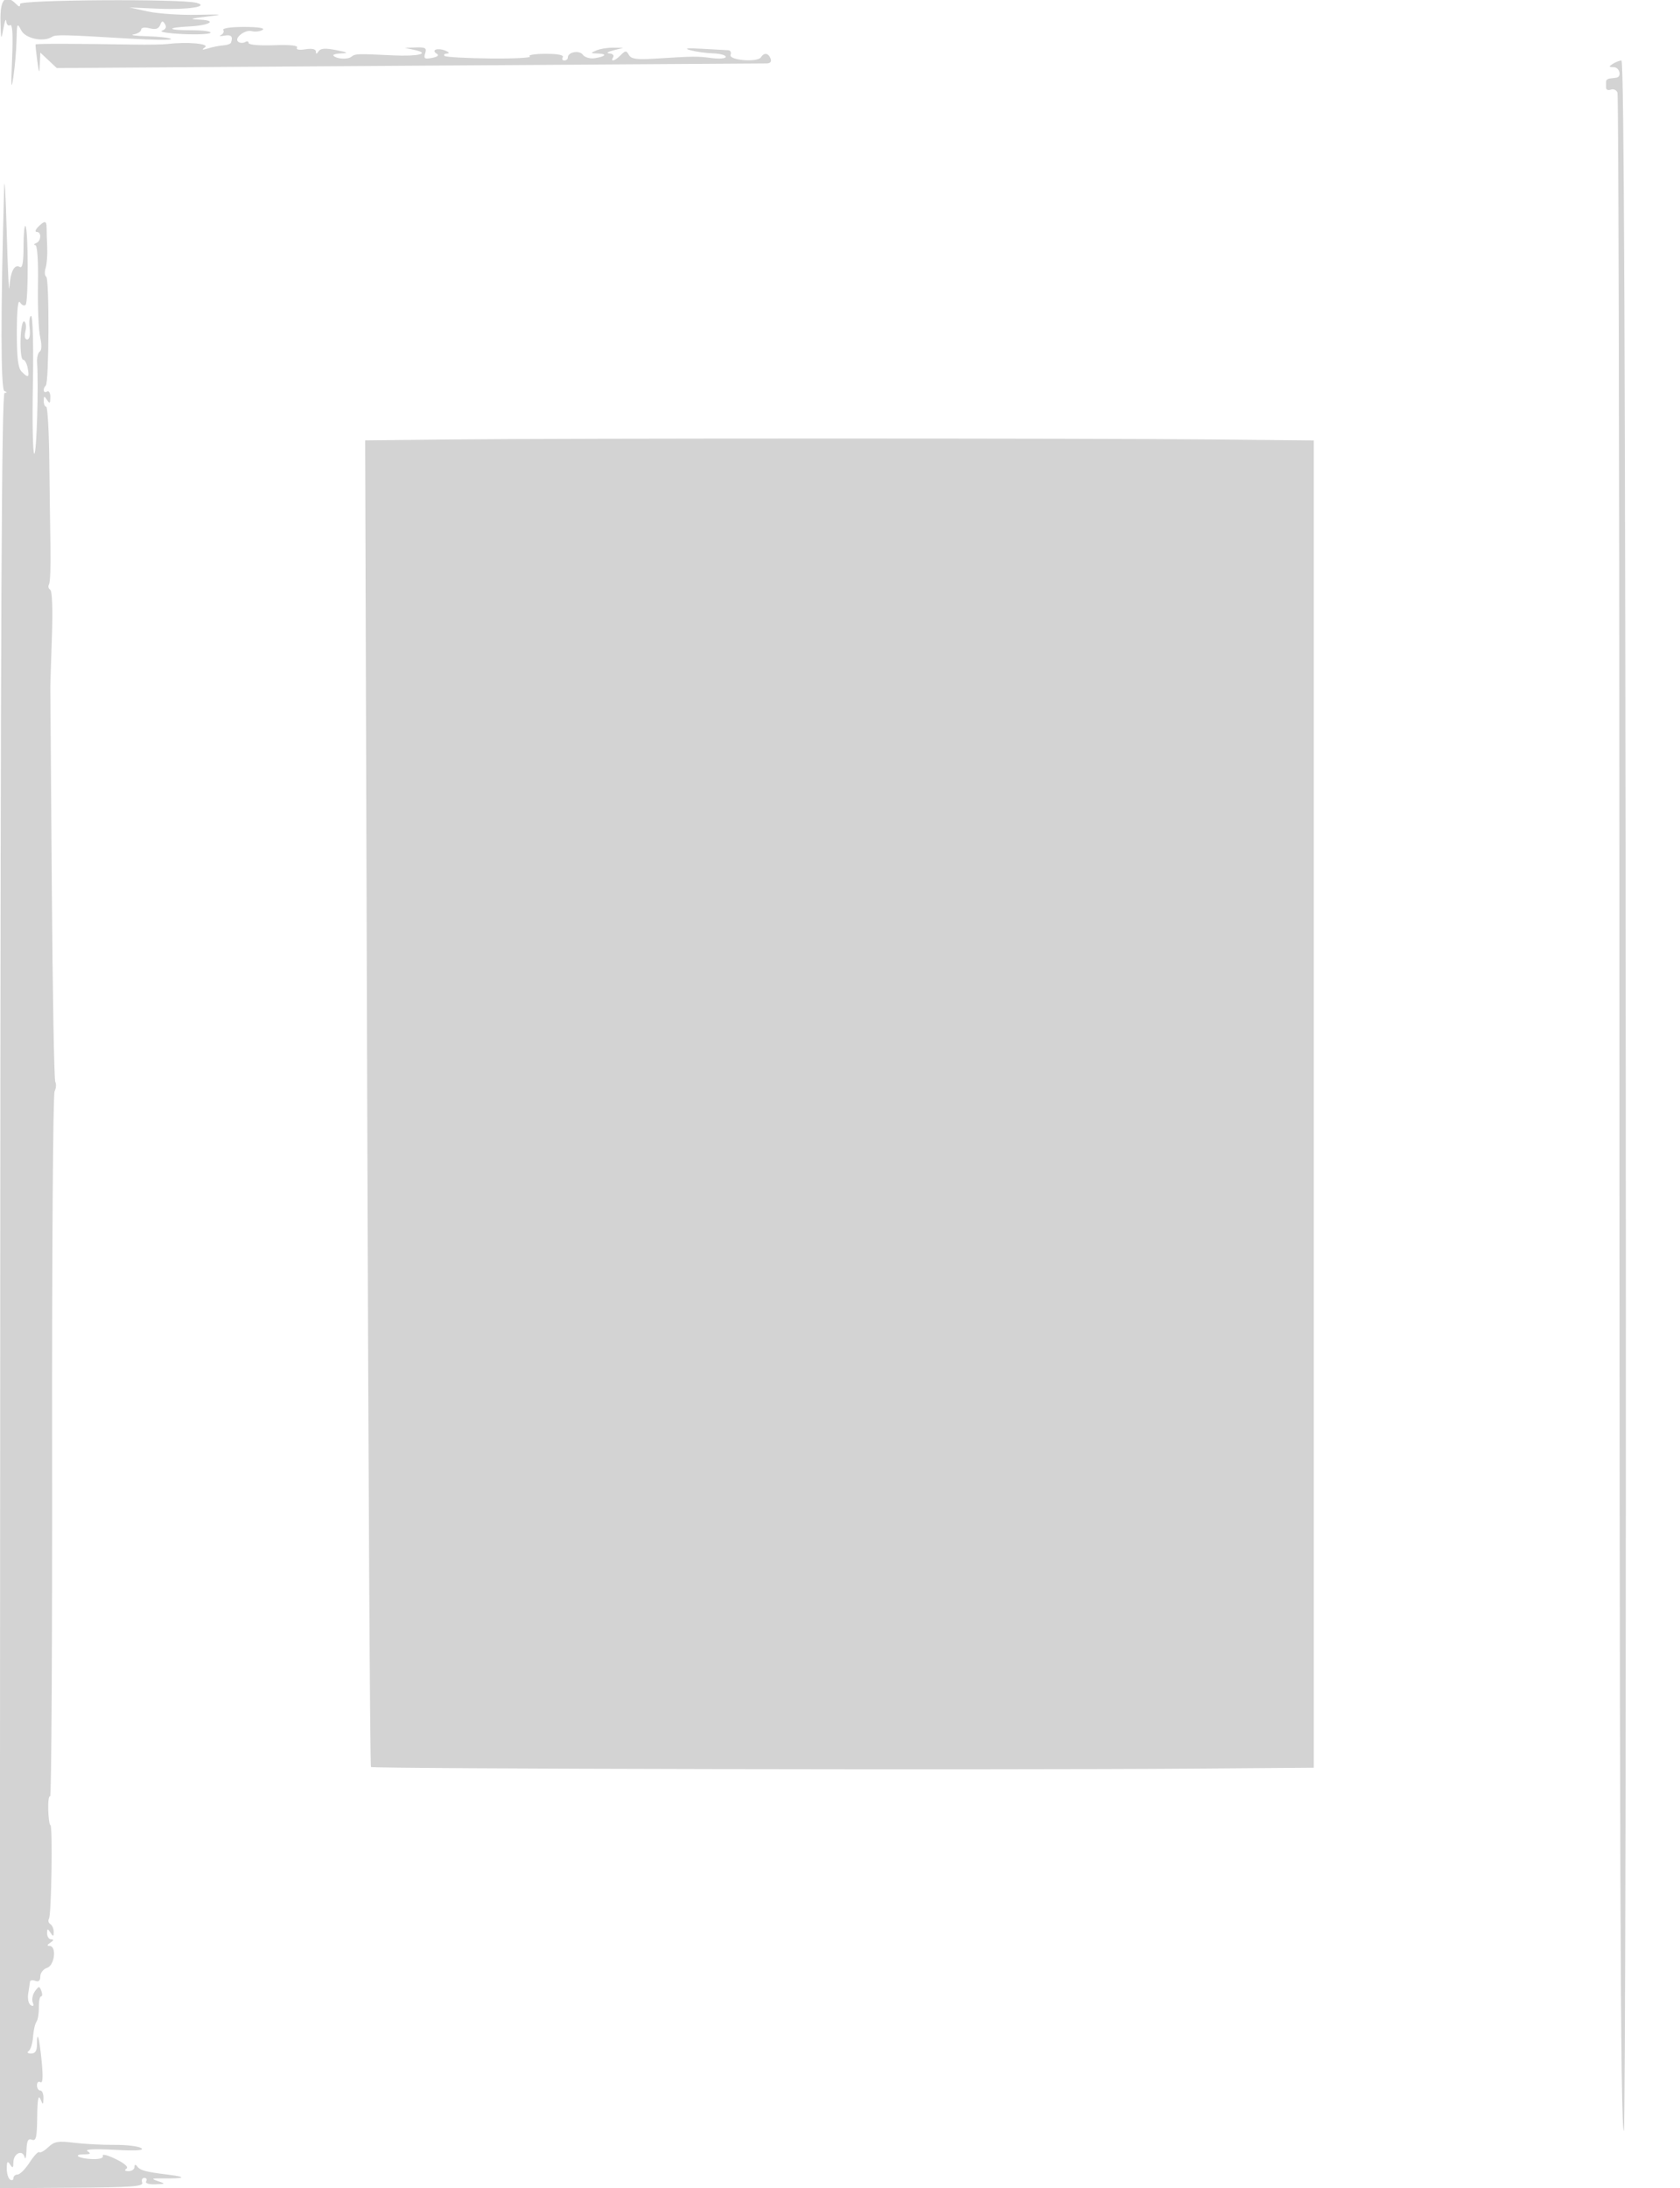 <svg xmlns="http://www.w3.org/2000/svg" width="500" height="651"><path d="M.142 6.25C.273 12.016.339 12.19 1 8.5c.394-2.2.78-3.186.858-2.191.078.995.604 1.523 1.169 1.174.69-.426.875 2.926.563 10.191-.35 8.129-.256 9.456.373 5.326.462-3.025.89-7.975.953-11 .106-5.122.201-5.328 1.383-3 1.262 2.484 6.612 3.622 9.201 1.957 1.088-.7 3.451-.646 23 .53 7.15.43 12.728.487 12.396.126-.333-.36-3.483-.732-7-.826-3.518-.094-5.383-.341-4.146-.549 1.237-.207 2.25-.845 2.25-1.416 0-.611 1.038-.778 2.522-.406 1.807.454 2.697.177 3.139-.975.494-1.288.781-1.343 1.442-.275.539.873.233 1.552-.89 1.967-.942.348 1.819.799 6.136 1 4.316.202 8.055.029 8.309-.383.253-.413-2.342-.75-5.766-.75-7.178 0-7.603-.768-.624-1.129 6.179-.32 8.513-1.782 3.232-2.024-3.389-.155-3.083-.293 2-.904 5.362-.643 5.044-.7-3-.532-4.95.103-11.475-.348-14.5-1.002L38.5 2.22l8.717.37c8.724.37 15.4-.679 11.209-1.762C53.739-.384 6-.083 6 1.158c0 .966-.267.975-1.2.042C1.607-1.993-.006-.245.142 6.25m66.305 2.665c.311.503 0 1.183-.691 1.511-.691.328-.243.408.994.179 2.053-.381 2.666.256 2 2.08-.138.376-1.15.741-2.25.81-1.1.07-3.125.466-4.5.881-1.888.57-2.133.498-1-.295 1.537-1.076-5.292-1.695-11-.997-1.375.169-5.875.25-10 .181-17.371-.289-29.282-.307-29.408-.045-.074.154.144 2.305.486 4.78.556 4.023.638 4.137.772 1.076l.15-3.425 2.447 2.299 2.447 2.299 104.803-.689c57.642-.379 105.565-.69 106.496-.691 1.059-.001 1.487-.539 1.143-1.435-.646-1.685-1.953-1.864-2.862-.392-.986 1.595-9.663.894-9.04-.731.277-.721-.045-1.337-.715-1.368-.671-.032-4.144-.225-7.719-.43-4.561-.262-5.605-.131-3.5.439 1.65.446 4.688.865 6.75.93 2.063.065 3.75.529 3.75 1.032s-1.912.663-4.25.356c-4.309-.567-5.008-.559-16.985.187-5.311.33-6.916.096-7.59-1.108-.762-1.362-1.026-1.355-2.443.062-1.767 1.767-3.192 2.143-2.232.589.34-.55-.196-1.053-1.191-1.118-.995-.065-.459-.462 1.191-.882l3-.763-3-.048c-1.65-.027-3.9.338-5 .811-1.857.798-1.827.864.417.93 2.933.085 2.373.886-.977 1.397-1.342.205-2.901-.26-3.466-1.032-1.058-1.447-4.474-.827-4.474.812 0 .491-.477.893-1.059.893s-.781-.45-.441-1c.385-.623-1.569-.994-5.191-.985-3.195.009-5.278.353-4.629.766.649.413-4.653.691-11.783.618-7.13-.073-13.249-.418-13.597-.766-.348-.348.004-.665.783-.703.814-.041.565-.413-.583-.875-2.298-.925-4.312-.175-2.515.936.761.47.244.923-1.418 1.241-2.2.42-2.522.203-2.024-1.366.501-1.579.081-1.848-2.726-1.748l-3.317.119 3 .659c4.682 1.028.905 1.937-6.551 1.576-10.702-.518-11.206-.502-12.348.401-1.135.897-4.343.719-5.359-.298-.317-.316.737-.624 2.341-.685 2.275-.085 1.938-.301-1.535-.982-3.245-.636-4.664-.538-5.235.36-.556.876-.787.896-.798.069-.009-.737-1.151-.984-3.121-.673-1.912.301-2.871.108-2.494-.502.391-.632-2.113-.888-6.893-.703-4.186.161-7.507-.124-7.507-.644 0-.513-.45-.655-1-.315s-1.453.338-2.008-.005c-1.588-.982 1.821-3.777 3.933-3.225 1.02.267 2.466.097 3.214-.377.84-.533-1.244-.868-5.448-.878-3.865-.008-6.565.38-6.244.9M480 19c-1.282.828-1.246.972.25.985 1.818.016 2.511 2.92.75 3.14l-2 .25c-.55.069-1 .462-1 .875v1.857c0 .609.638.862 1.417.563.78-.299 1.667.107 1.972.902.305.795.564 107.079.575 236.187.025 289.761.312 370.239 1.32 370.24.431.001.691-138.599.576-307.999-.148-219.076-.518-307.996-1.284-307.985-.592.009-1.751.452-2.576.985M1.225 56c-1.048 36.946-1.018 59.91.08 60.356.842.343.857.509.049.565-.858.059-1.18 67.201-1.282 267.112l-.135 267.032 21.459-.14c17.885-.117 21.37-.372 20.924-1.533-.294-.765-.009-1.392.632-1.392s.888.45.548 1c-.368.596.719.96 2.691.9 3.144-.094 3.184-.142.809-.948-2.164-.735-1.962-.843 1.5-.804 6.669.076 7.311-.404 1.5-1.12-6.773-.835-8.297-1.252-9.235-2.528-.455-.619-.74-.524-.75.25-.008.688-.803 1.243-1.765 1.235-1.11-.01-1.335-.284-.617-.75.693-.449-.536-1.552-3.161-2.837-2.363-1.156-4.105-1.606-3.872-1 .263.685-.912 1.064-3.106 1.001-3.977-.113-6.155-1.391-2.411-1.414 1.863-.012 2.083-.227.961-.936-.916-.58 2.051-.732 8-.411 6.572.355 9.008.2 7.989-.507-.807-.56-4.407-.993-8-.963-3.593.029-9.008-.255-12.033-.632-4.711-.587-5.807-.396-7.644 1.329-1.179 1.108-2.384 1.774-2.678 1.48-.294-.295-1.58 1.077-2.856 3.048-1.277 1.97-2.884 3.588-3.572 3.595-.687.006-1.25.489-1.25 1.071s-.45.781-1 .441-.993-1.829-.985-3.309c.012-2.105.227-2.364.985-1.191.792 1.225.972 1.107.985-.643.019-2.654 2.715-3.908 3.336-1.552.246.932.499.022.563-2.024.089-2.868.459-3.587 1.616-3.143 1.246.478 1.512-.67 1.57-6.781.048-5.039.341-6.727.93-5.357.82 1.908.863 1.897.93-.25.038-1.237-.38-2.25-.93-2.25s-1-.702-1-1.559.466-1.271 1.036-.919c.701.433.818-1.572.363-6.191-.7-7.107-1.399-9.604-1.399-4.998 0 1.879-.517 2.662-1.75 2.652-1.032-.009-1.32-.317-.702-.75.576-.404 1.152-2.28 1.28-4.169.127-1.888.583-3.913 1.013-4.5.43-.586.754-2.528.72-4.316-.033-1.788.262-3.25.658-3.25.395 0 .435-.738.089-1.64-.576-1.5-.738-1.492-1.9.097-.699.956-1 2.442-.669 3.304.402 1.049.206 1.323-.593.829-.657-.406-.996-1.942-.753-3.414.244-1.472.48-3.062.525-3.533.045-.471.757-.598 1.582-.281 1.009.387 1.5-.047 1.5-1.326 0-1.046.9-2.187 2-2.536 2.265-.719 2.929-6.489.75-6.515-.833-.011-.75-.339.25-.985 1-.646 1.083-.974.25-.985-.687-.008-1.243-.803-1.235-1.765.013-1.496.157-1.532.985-.25.835 1.293.971 1.266.985-.191.008-.93-.442-1.974-1.001-2.319-.559-.346-.743-1.072-.408-1.614.735-1.188 1.137-27.877.421-27.876-.277 0-.566-2.021-.642-4.492-.076-2.47.179-4.296.567-4.056.388.24.653-46.452.59-103.758-.064-57.307.266-104.991.732-105.965.467-.974.564-2.231.216-2.794-.348-.563-.817-26.991-1.043-58.729-.226-31.738-.423-58.156-.437-58.706-.014-.55.193-7.172.459-14.715.297-8.406.106-13.948-.493-14.319-.538-.332-.7-1.055-.36-1.605.341-.551.539-5.358.441-10.681-.098-5.324-.256-16.992-.352-25.929-.096-8.937-.513-16.25-.925-16.25-.412-.001-.743-.788-.735-1.751.013-1.496.157-1.532.985-.25.78 1.207.972 1.049.985-.809.008-1.288-.427-2.036-.985-1.691-1.093.675-1.389-.778-.366-1.8.966-.967 1.086-31.755.125-32.349-.462-.286-.545-1.45-.184-2.588.361-1.137.574-3.912.474-6.165-.101-2.254-.181-4.885-.178-5.848.006-2.142-.565-2.199-2.514-.25-.825.825-1.018 1.5-.428 1.5 1.492 0 1.346 2.722-.179 3.338-.687.277-.8.539-.25.582.618.048.923 4.568.798 11.829-.111 6.463.179 13.441.646 15.506.517 2.291.473 3.987-.113 4.349-.529.327-.884 1.787-.79 3.245.47 7.29-.141 27.151-.835 27.151-.437 0-.627-9.225-.421-20.5.207-11.391-.017-20.5-.505-20.5-.483 0-.695 1.575-.47 3.5.254 2.174-.019 3.5-.72 3.5-.69 0-.895-.928-.528-2.391.33-1.315.181-2.65-.332-2.967-.53-.328-1.01 2-1.112 5.391-.098 3.282.232 5.967.735 5.967s1.129 1.125 1.392 2.5c.548 2.867.19 3.078-1.816 1.071-1.056-1.055-1.425-4.121-1.414-11.75.01-6.758.337-9.813.946-8.85.512.809 1.258 1.143 1.66.742.851-.852.812-22.614-.043-23.469C7.26 66.927 7 69.693 7 73.392c0 4.68-.338 6.517-1.112 6.039-1.589-.982-2.82 1.436-3.091 6.069C2.668 87.7 2.309 80.275 2 69c-.309-11.275-.658-17.125-.775-13m132.862 74.762l-25.412.273.613 197.099c.337 108.405.839 197.327 1.116 197.604.554.553 186.58.925 244.346.488l36.25-.275V131.057l-30.25-.302c-37.157-.371-191.897-.366-226.663.007" fill="#d3d3d3" fill-rule="evenodd"/></svg>